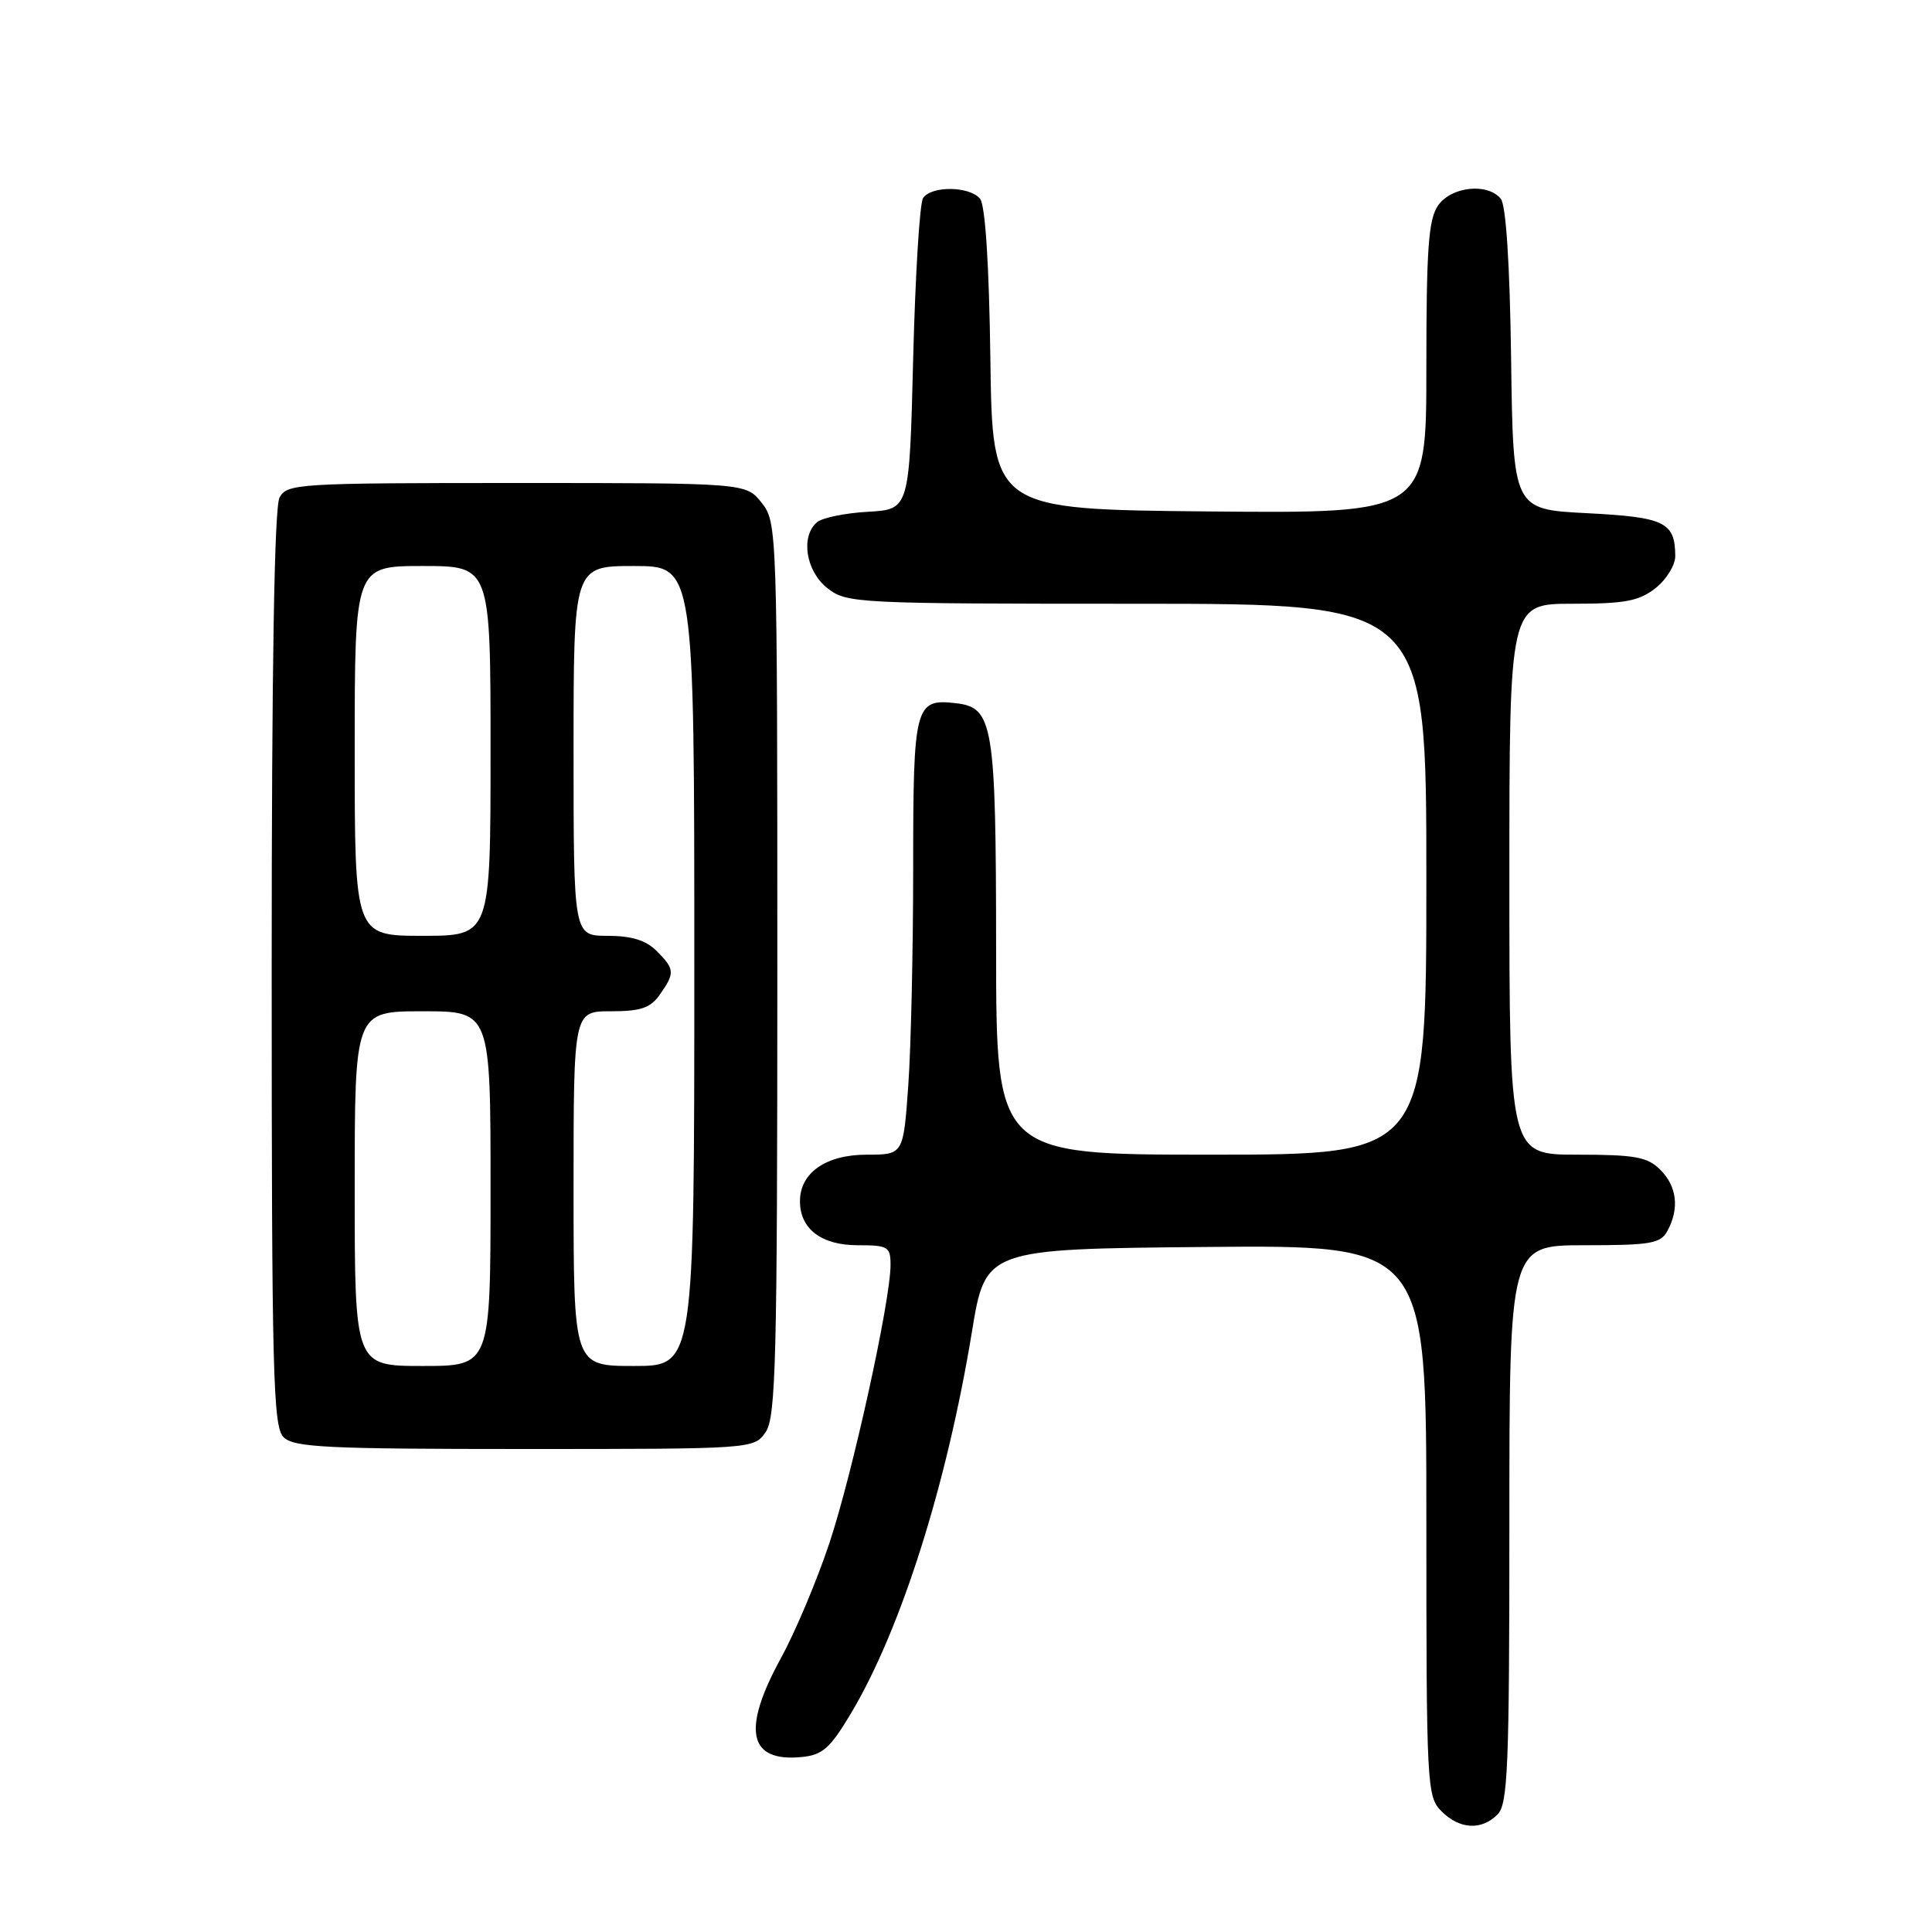 <?xml version="1.0" encoding="UTF-8" standalone="no"?>
<!DOCTYPE svg PUBLIC "-//W3C//DTD SVG 1.1//EN" "http://www.w3.org/Graphics/SVG/1.1/DTD/svg11.dtd" >
<svg xmlns="http://www.w3.org/2000/svg" xmlns:xlink="http://www.w3.org/1999/xlink" version="1.1" viewBox="0 0 256 256">
 <g >
 <path fill="currentColor"
d=" M 198.43 240.43 C 199.80 239.06 200.00 234.17 200.00 201.93 C 200.00 165.00 200.00 165.00 209.96 165.00 C 218.79 165.00 220.05 164.78 220.96 163.07 C 222.55 160.10 222.20 157.20 220.00 155.00 C 218.30 153.30 216.67 153.00 209.00 153.00 C 200.00 153.00 200.00 153.00 200.00 116.50 C 200.00 80.00 200.00 80.00 208.37 80.00 C 215.31 80.00 217.18 79.65 219.37 77.93 C 220.81 76.79 221.99 74.88 221.98 73.68 C 221.95 69.18 220.60 68.53 210.29 68.00 C 200.50 67.50 200.50 67.50 200.23 47.58 C 200.06 34.94 199.55 27.17 198.86 26.33 C 197.09 24.20 192.31 24.71 190.56 27.22 C 189.28 29.05 189.00 32.89 189.00 48.74 C 189.00 68.03 189.00 68.03 160.25 67.77 C 131.50 67.50 131.50 67.50 131.23 47.58 C 131.06 34.94 130.55 27.17 129.86 26.33 C 128.46 24.65 123.38 24.60 122.31 26.25 C 121.86 26.94 121.28 36.50 121.00 47.50 C 120.50 67.50 120.50 67.50 115.03 67.81 C 112.02 67.98 108.98 68.60 108.28 69.18 C 106.05 71.04 106.76 75.67 109.63 77.93 C 112.20 79.94 113.34 80.00 150.63 80.00 C 189.00 80.00 189.00 80.00 189.00 116.50 C 189.00 153.00 189.00 153.00 160.50 153.00 C 132.00 153.00 132.00 153.00 131.99 125.75 C 131.97 95.92 131.62 93.75 126.67 93.18 C 121.23 92.55 121.00 93.44 121.00 114.97 C 121.00 125.82 120.71 138.81 120.35 143.85 C 119.70 153.00 119.70 153.00 114.85 153.00 C 109.44 153.00 106.00 155.40 106.00 159.17 C 106.00 162.84 108.84 165.00 113.65 165.00 C 117.68 165.00 118.00 165.19 118.00 167.62 C 118.00 172.37 112.95 195.32 109.89 204.50 C 108.24 209.45 105.34 216.33 103.44 219.78 C 98.28 229.22 99.17 233.49 106.18 232.82 C 109.00 232.55 109.98 231.68 112.77 227.01 C 119.38 215.92 125.45 196.77 128.78 176.50 C 130.58 165.50 130.58 165.50 159.79 165.23 C 189.00 164.97 189.00 164.97 189.00 201.48 C 189.00 236.67 189.07 238.07 191.00 240.00 C 193.40 242.40 196.29 242.57 198.43 240.43 Z  M 101.44 189.78 C 102.81 187.83 103.00 180.32 103.00 128.41 C 103.00 70.09 102.97 69.23 100.93 66.63 C 98.85 64.00 98.85 64.00 68.46 64.00 C 39.44 64.00 38.02 64.09 37.04 65.93 C 36.35 67.21 36.00 88.57 36.00 128.36 C 36.00 182.02 36.18 189.03 37.57 190.43 C 38.93 191.79 43.24 192.00 69.51 192.00 C 99.77 192.00 99.89 191.99 101.44 189.78 Z  M 47.00 157.50 C 47.00 134.00 47.00 134.00 56.00 134.00 C 65.00 134.00 65.00 134.00 65.00 157.50 C 65.00 181.00 65.00 181.00 56.00 181.00 C 47.00 181.00 47.00 181.00 47.00 157.50 Z  M 76.00 157.50 C 76.00 134.00 76.00 134.00 80.94 134.00 C 84.92 134.00 86.19 133.56 87.44 131.78 C 89.45 128.92 89.41 128.41 87.00 126.00 C 85.59 124.59 83.67 124.00 80.50 124.00 C 76.00 124.00 76.00 124.00 76.00 99.50 C 76.00 75.00 76.00 75.00 84.00 75.00 C 92.00 75.00 92.00 75.00 92.00 128.00 C 92.00 181.00 92.00 181.00 84.00 181.00 C 76.00 181.00 76.00 181.00 76.00 157.50 Z  M 47.00 99.50 C 47.00 75.00 47.00 75.00 56.00 75.00 C 65.00 75.00 65.00 75.00 65.00 99.50 C 65.00 124.00 65.00 124.00 56.00 124.00 C 47.00 124.00 47.00 124.00 47.00 99.50 Z "/>
</g>
</svg>